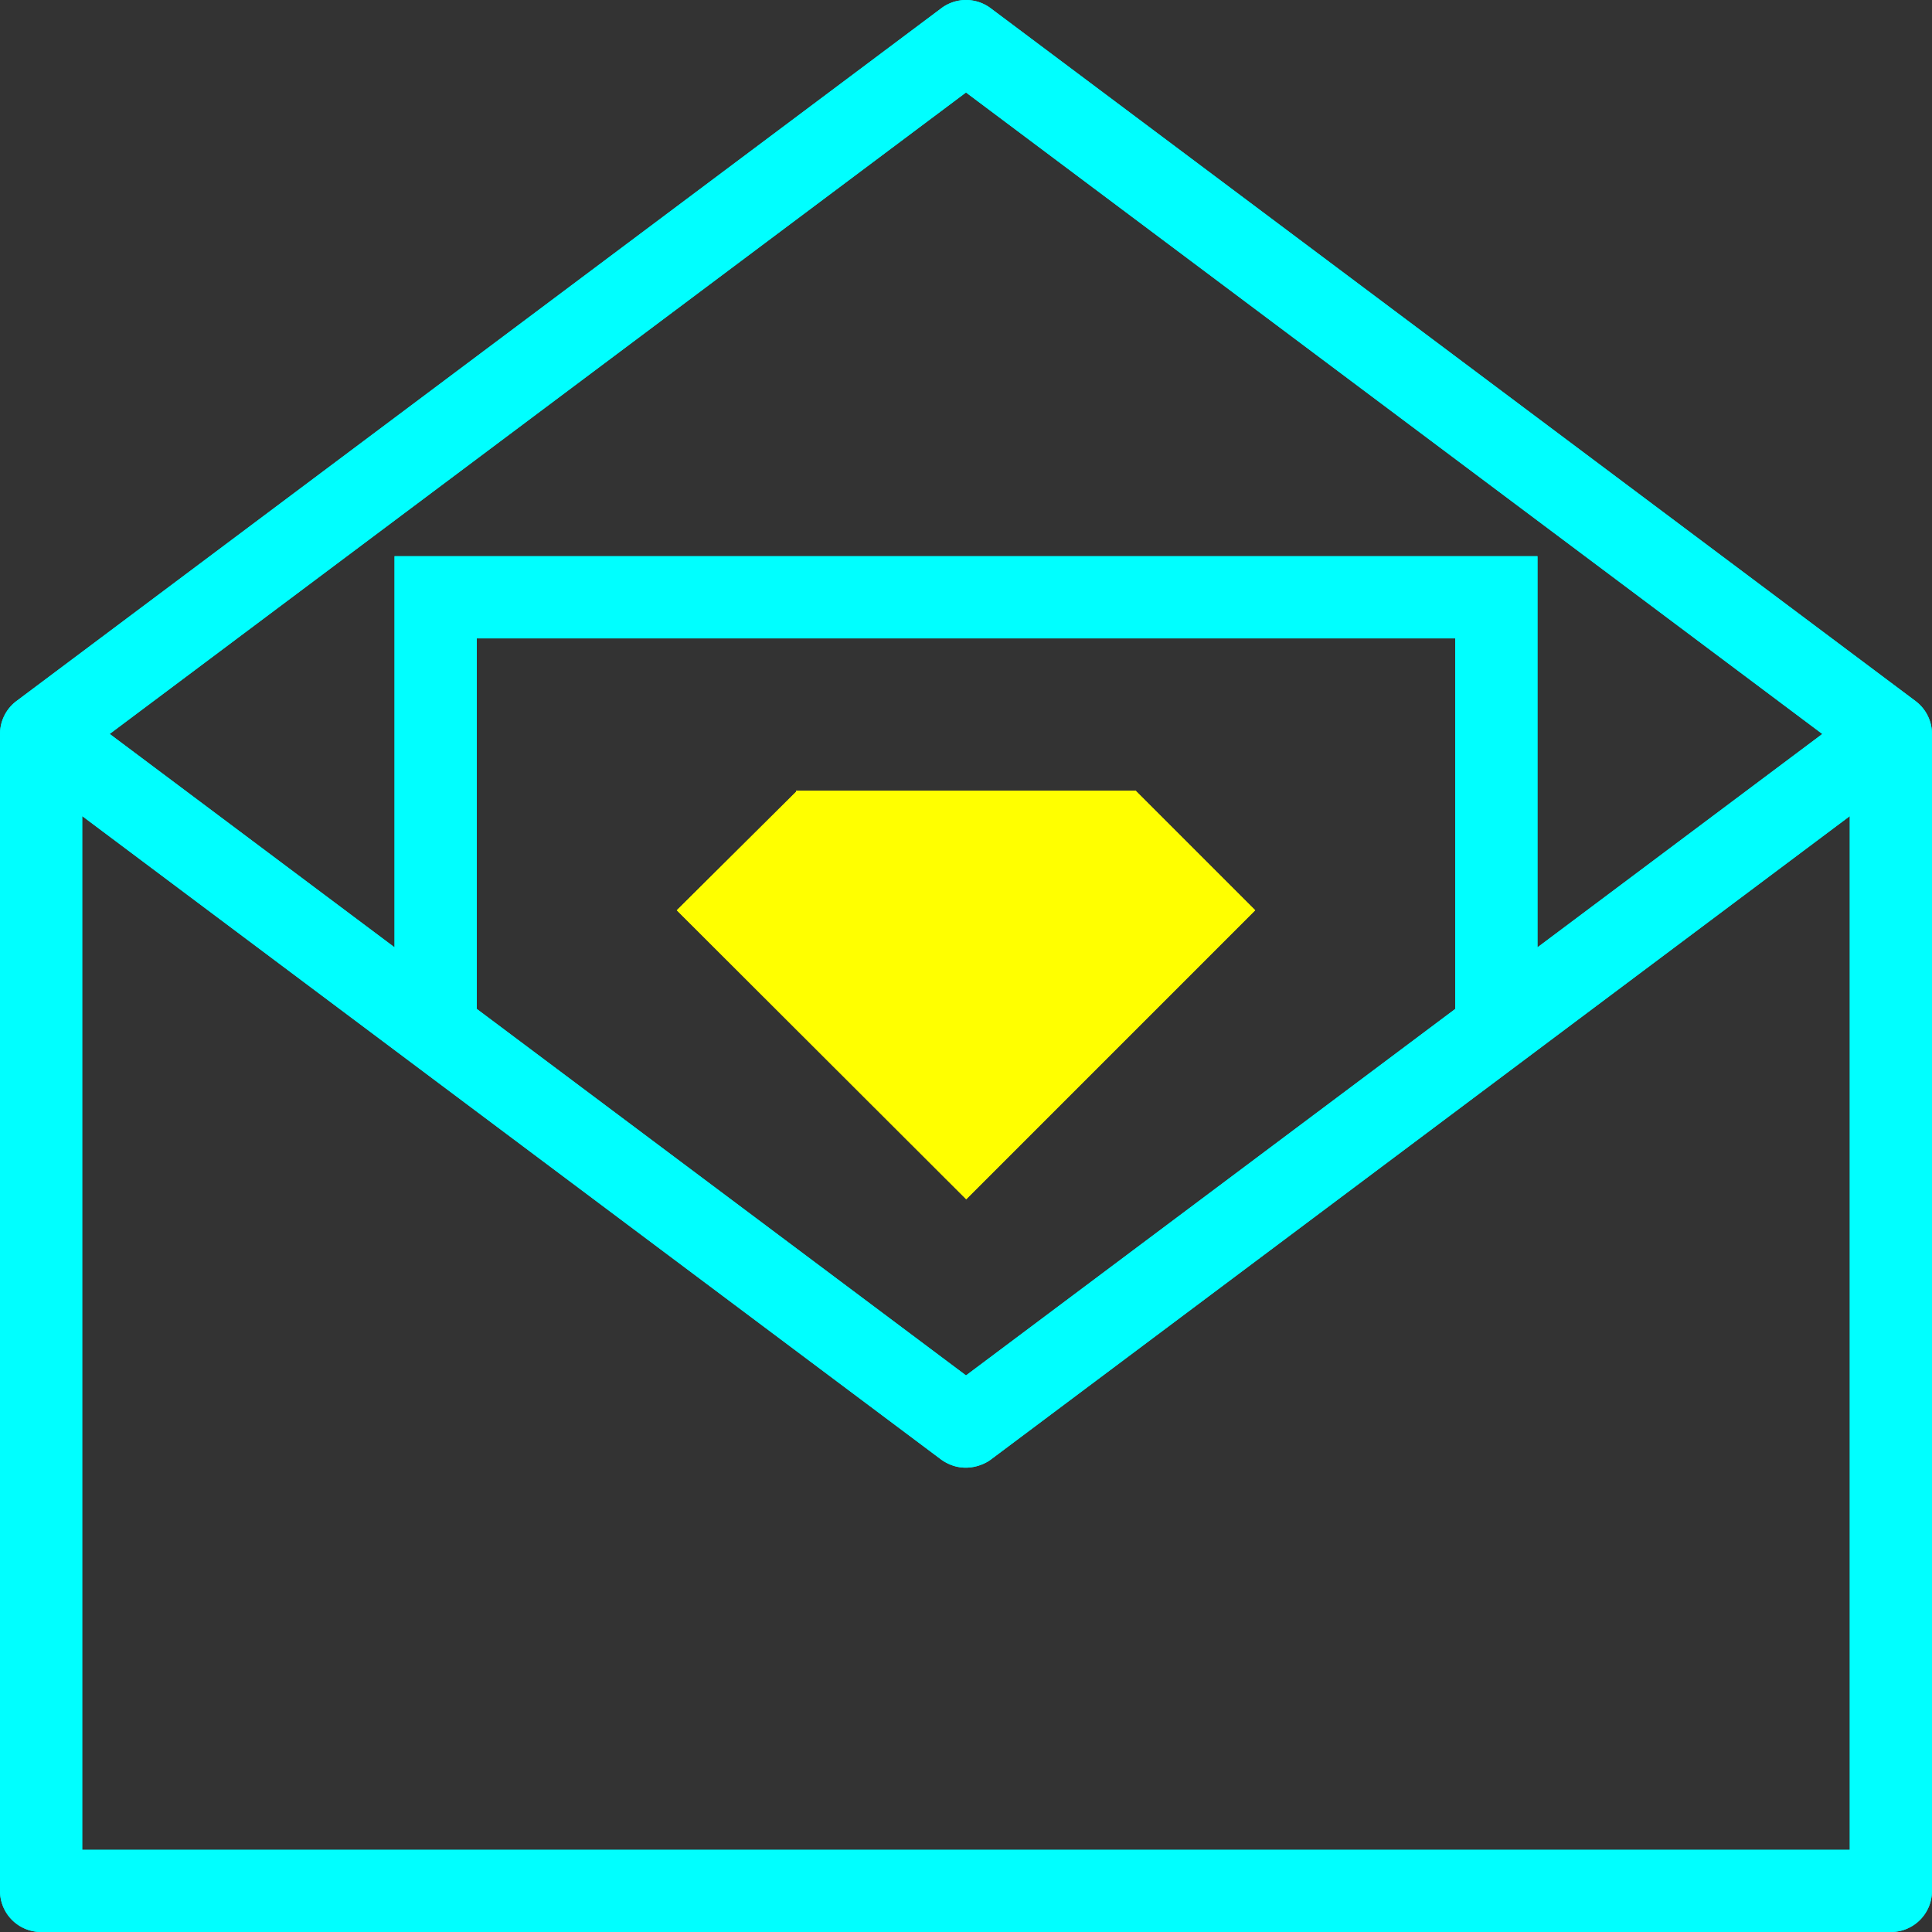 <svg xmlns="http://www.w3.org/2000/svg" width="199.999" height="200" viewBox="860 300 199.999 200"><rect x="860" y="300" width="199.999" height="200" fill="#333333" stroke="none"/><g data-name="Group 2796"><g data-name="Group 35"><path d="m1058.295 372.574-95.744-71.723a4.252 4.252 0 0 0-5.103 0l-95.742 71.72a4.258 4.258 0 0 0-1.704 3.407v.002H860v119.765a4.256 4.256 0 0 0 4.255 4.255h191.488a4.255 4.255 0 0 0 4.255-4.256V375.98c0-1.34-.63-2.601-1.703-3.405Zm-98.296-63 88.647 66.406-29.488 22.089v-40.492H900.843v40.49l-29.488-22.09 88.644-66.403Zm50.648 94.87L960 442.383l-50.646-37.941v-38.356h101.294v38.356ZM868.51 491.488V384.48l88.938 66.626c2.196 1.536 4.347.567 5.103 0l88.937-66.622V491.49H868.51Z" fill="#0ff" fill-rule="evenodd" data-name="Path 1023"/><path d="m1058.295 372.574-95.744-71.723a4.252 4.252 0 0 0-5.103 0l-95.742 71.72a4.258 4.258 0 0 0-1.704 3.407v.002H860v119.765a4.256 4.256 0 0 0 4.255 4.255h191.488a4.255 4.255 0 0 0 4.255-4.256V375.98c0-1.34-.63-2.601-1.703-3.405Zm-98.296-63 88.647 66.406-29.488 22.089v-40.492H900.843v40.49l-29.488-22.09 88.644-66.403Zm50.648 94.87L960 442.383l-50.646-37.941v-38.356h101.294v38.356ZM868.51 491.488V384.48l88.938 66.626c2.196 1.536 4.347.567 5.103 0l88.937-66.622V491.49H868.51Z" fill="#0ff" fill-rule="evenodd" data-name="Path 1023"/></g><g data-name="Group 2795"><path d="m942.437 381.937-12.375 12.292 29.959 29.917 29.916-29.917-12.333-12.333v-.042h-35.208Z" fill="#ff0" fill-rule="evenodd" data-name="Icon simple-rubygems"/><path d="m942.437 381.937-12.375 12.292 29.959 29.917 29.916-29.917-12.333-12.333v-.042h-35.208Z" fill="#ff0" fill-rule="evenodd" data-name="Icon simple-rubygems"/></g></g></svg>